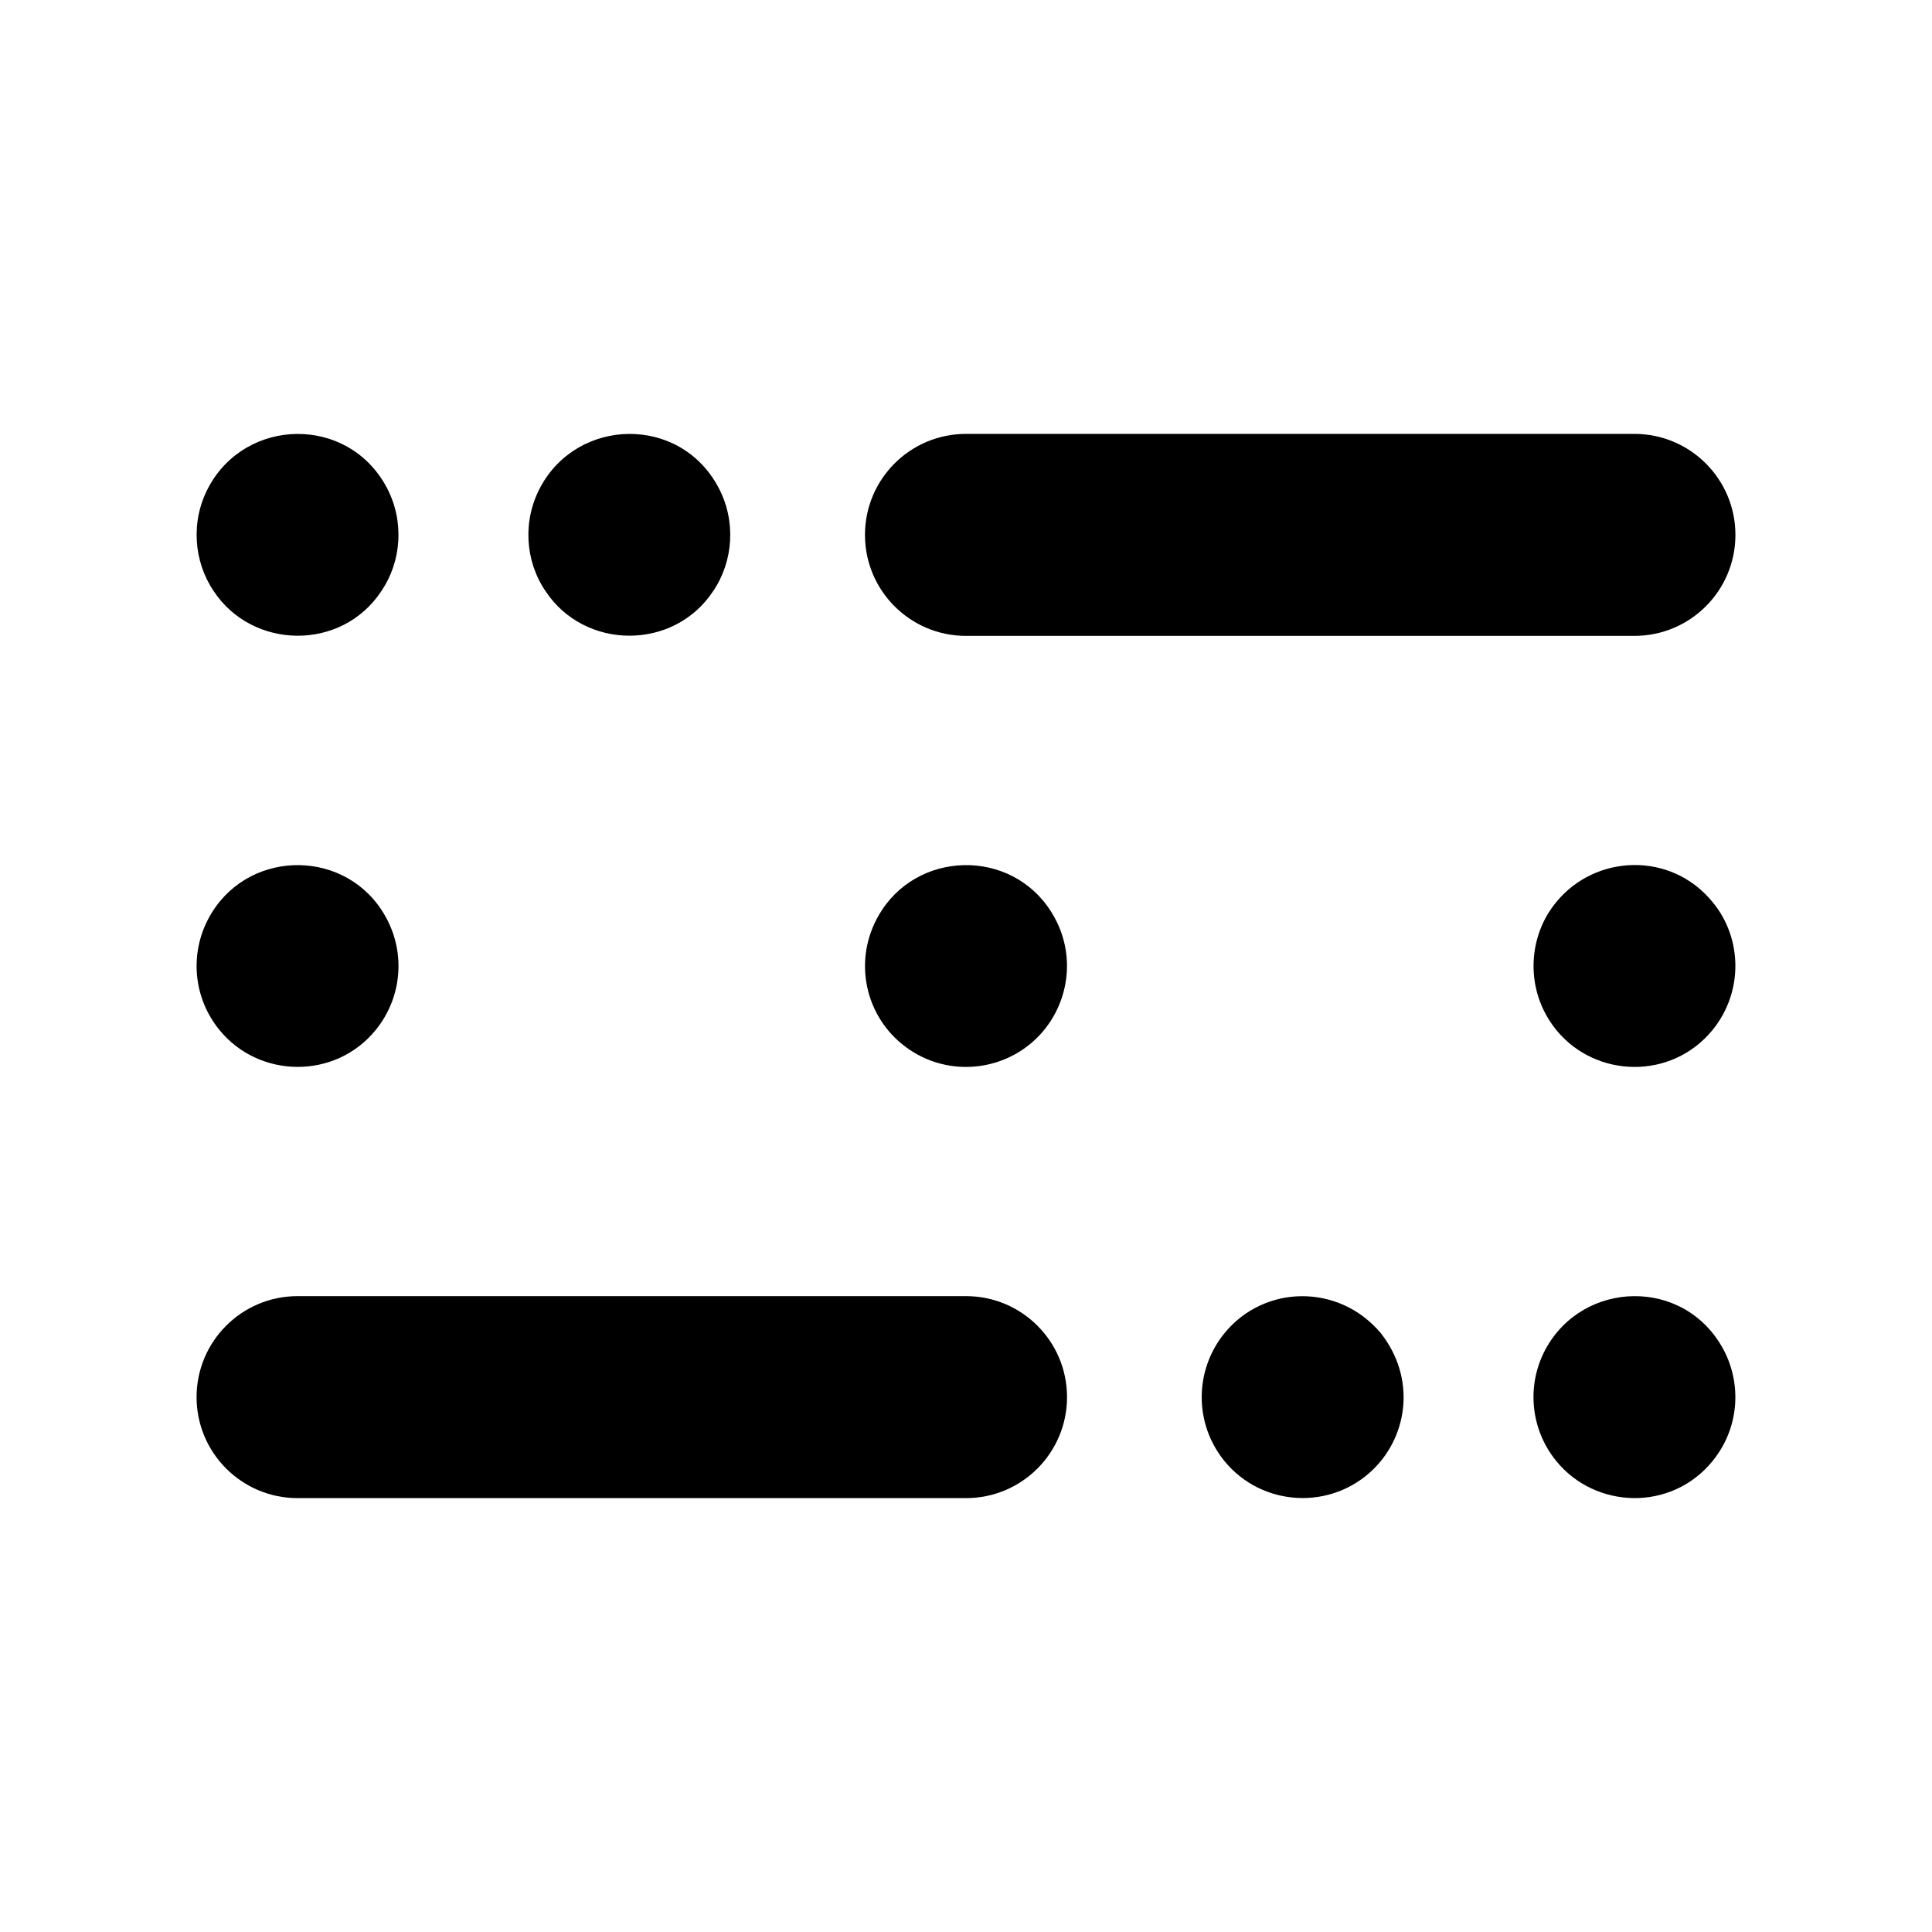 <?xml version="1.0" encoding="utf-8"?>
<!-- Generator: Adobe Illustrator 15.1.0, SVG Export Plug-In . SVG Version: 6.00 Build 0)  -->
<!DOCTYPE svg PUBLIC "-//W3C//DTD SVG 1.1//EN" "http://www.w3.org/Graphics/SVG/1.1/DTD/svg11.dtd">
<svg version="1.1" id="Layer_2" xmlns="http://www.w3.org/2000/svg" xmlns:xlink="http://www.w3.org/1999/xlink" x="0px" y="0px"
	 width="283.46px" height="283.46px" viewBox="0 0 283.46 283.46" enable-background="new 0 0 283.46 283.46" xml:space="preserve">
<g>
	<path d="M104.654,86.698c2.942-4.348,3.382-10.278,0.741-15.202c-5.682-10.651-20.659-10.234-26.118,0
		c-2.607,4.859-2.266,10.756,0.741,15.202C85.735,95.399,98.857,95.521,104.654,86.698z"/>
	<path d="M55.972,86.698c2.936-4.338,3.394-10.258,0.752-15.202c-5.688-10.616-20.656-10.26-26.129,0
		c-2.68,4.996-2.153,10.926,0.74,15.202C37.009,95.333,50.123,95.597,55.972,86.698z"/>
	<path d="M55.114,151.128c3.966-4.853,4.615-11.932,0.86-17.624c-6.047-9.189-20.063-8.72-25.379,1.244
		c-2.752,5.137-2.288,11.612,1.611,16.379C37.992,158.23,49.159,158.438,55.114,151.128z"/>
	<path d="M141.734,190.166H43.659c-8.184,0-14.818,6.633-14.818,14.818c0,8.184,6.635,14.818,14.818,14.818h98.074
		c8.183,0,14.819-6.635,14.82-14.818C156.553,196.8,149.916,190.166,141.734,190.166z"/>
	<path d="M129.412,133.504c-4.346,6.587-2.807,15.011,2.924,19.678c6.028,4.92,14.607,4.297,19.875-0.978
		c4.384-4.386,5.806-11.433,2.578-17.457C149.391,124.633,135.366,124.452,129.412,133.504z"/>
	<path d="M179.664,195.591c-4.438,5.451-4.496,13.273,0,18.791c5.508,6.734,15.732,7.281,21.939,1.076
		c4.982-4.975,6.133-13.33,0.979-19.867C196.421,188.263,185.479,188.478,179.664,195.591z"/>
	<path d="M226.737,198.001c-2.731,5.095-2.308,11.574,1.61,16.379c5.725,7.009,16.831,7.436,22.906,0
		c3.947-4.84,4.318-11.301,1.611-16.379C247.148,187.339,232.219,187.779,226.737,198.001z"/>
	<path d="M228.347,132.338c-4.223,5.048-4.696,13.027,0,18.791c5.781,7.074,16.898,7.351,22.906,0
		c4.636-5.687,4.318-13.628,0-18.791C245.145,124.862,234.052,125.357,228.347,132.338z"/>
	<path d="M141.726,93.295H239.8c8.187,0,14.82-6.634,14.818-14.819c0-8.183-6.634-14.817-14.818-14.817h-98.074
		c-8.184,0-14.818,6.634-14.818,14.817C126.908,86.66,133.543,93.295,141.726,93.295z"/>
</g>
</svg>
